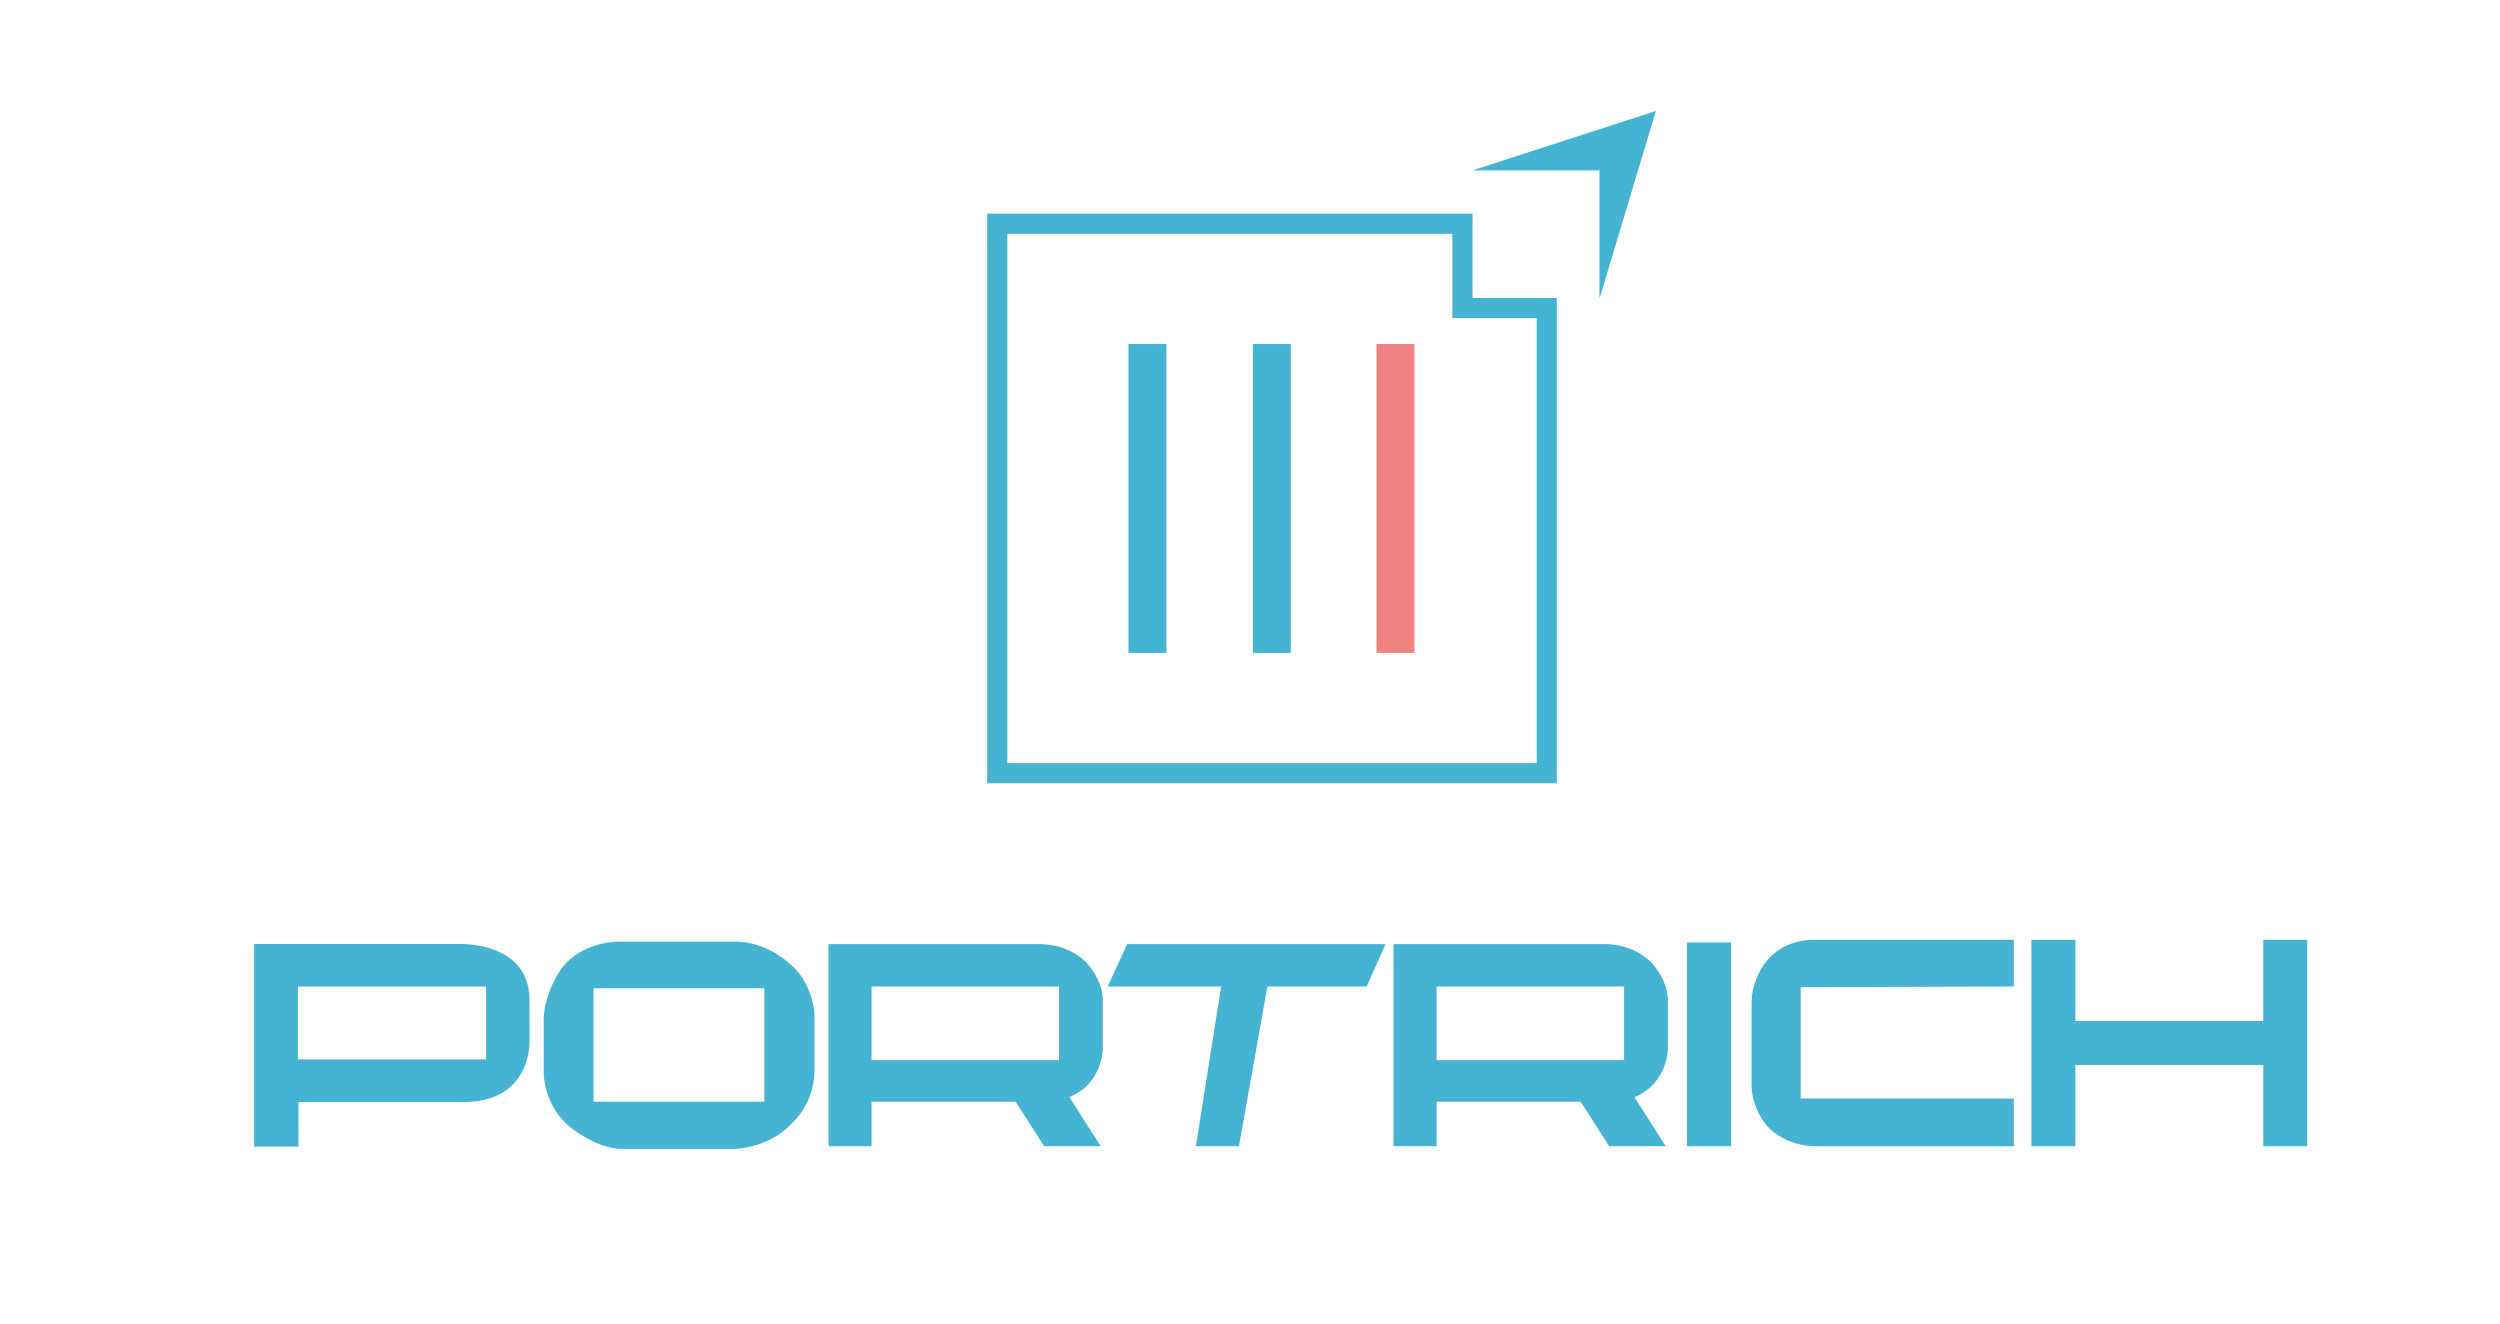 <?xml version="1.0" encoding="utf-8"?>
<!-- Generator: Adobe Illustrator 24.3.2, SVG Export Plug-In . SVG Version: 6.00 Build 0)  -->
<svg version="1.1" id="レイヤー_1" xmlns="http://www.w3.org/2000/svg" xmlns:xlink="http://www.w3.org/1999/xlink" x="0px"
	 y="0px" viewBox="0 0 963.78 510.24" style="enable-background:new 0 0 963.78 510.24;" xml:space="preserve">
<style type="text/css">
	.st0{fill:#45B4D3;}
	.st1{fill:#EE8381;}
</style>
<g>
	<g>
		<g>
			<path class="st0" d="M559.9,90.14v24.74v7.77h7.77h24.74v171.54H388.35V90.14H559.9 M567.66,82.37H380.58v219.58h219.58V114.87
				h-32.5V82.37L567.66,82.37z"/>
		</g>
		<polygon class="st0" points="567.66,65.69 616.62,65.69 616.62,115.12 638.37,42.78 		"/>
		<rect x="435.04" y="132.63" class="st0" width="14.61" height="119.06"/>
		<rect x="483" y="132.63" class="st0" width="14.61" height="119.06"/>
		<rect x="530.66" y="132.63" class="st1" width="14.61" height="119.06"/>
	</g>
	<g>
		<path class="st0" d="M177.44,363.93H97.99v78.09h17.08v-17.19h63.64c25.69,0.09,25.42-22.49,25.42-22.49v-17.37
			C203.68,363.01,177.44,363.93,177.44,363.93z M187.4,408.41h-72.56V380.3h72.56V408.41z"/>
		<path class="st0" d="M304.26,371.37c0,0-8.92-8.53-20.99-8.35h-44.3c0,0-14.27-0.51-22.43,10.28c0,0-6.4,8.43-6.93,19.12v21.2
			c0,0-0.17,11.67,9.33,20.21c0,0,10.56,9.08,20.71,9.08h43.89c0,0,13.17-0.28,22.08-10.19c0,0,8.23-7.2,8.37-19.81v-21.96
			C314,390.96,313.55,378.86,304.26,371.37z M294.66,424.74h-65.84v-43.75h65.84V424.74z"/>
		<path class="st0" d="M425.15,404.37v-18.18c0.2-8.68-6.58-15.36-6.58-15.36c-7.54-7.41-17.97-6.86-17.97-6.86h-81.2v77.91H336
			v-17.14h55.55l10.97,17.14h21.81l-12.07-18.93C425.15,417.67,425.15,404.37,425.15,404.37z M408.28,408.69H336V380.3h72.28V408.69
			z"/>
		<path class="st0" d="M642.98,404.37v-18.18c0.2-8.68-6.58-15.36-6.58-15.36c-7.54-7.41-17.97-6.86-17.97-6.86h-81.2v77.91h16.6
			v-17.14h55.55l10.97,17.14h21.81l-12.07-18.93C642.98,417.67,642.98,404.37,642.98,404.37z M626.11,408.69h-72.28V380.3h72.28
			V408.69z"/>
		<polygon class="st0" points="434.56,363.97 427.02,380.3 470.77,380.3 461.03,441.88 477.63,441.88 488.6,380.3 526.87,380.3 
			534.14,363.97 		"/>
		<rect x="650.36" y="363.33" class="st0" width="16.96" height="78.55"/>
		<polygon class="st0" points="872.52,362.31 872.52,393.61 800.09,393.61 800.09,362.31 783.13,362.31 783.13,441.88 
			800.09,441.88 800.09,410.57 872.52,410.57 872.52,441.88 889.48,441.88 889.48,362.31 		"/>
		<path class="st0" d="M776.36,380.3v-17.99H699c0,0-11.17-0.58-18.28,8.6c0,0-5.45,6.69-5.45,15.43v33.19c0,0,0.41,8.92,6.86,15.5
			c0,0,6.58,6.86,17.83,6.86h76.4V423.5H694.2v-42.93L776.36,380.3z"/>
	</g>
</g>
</svg>
